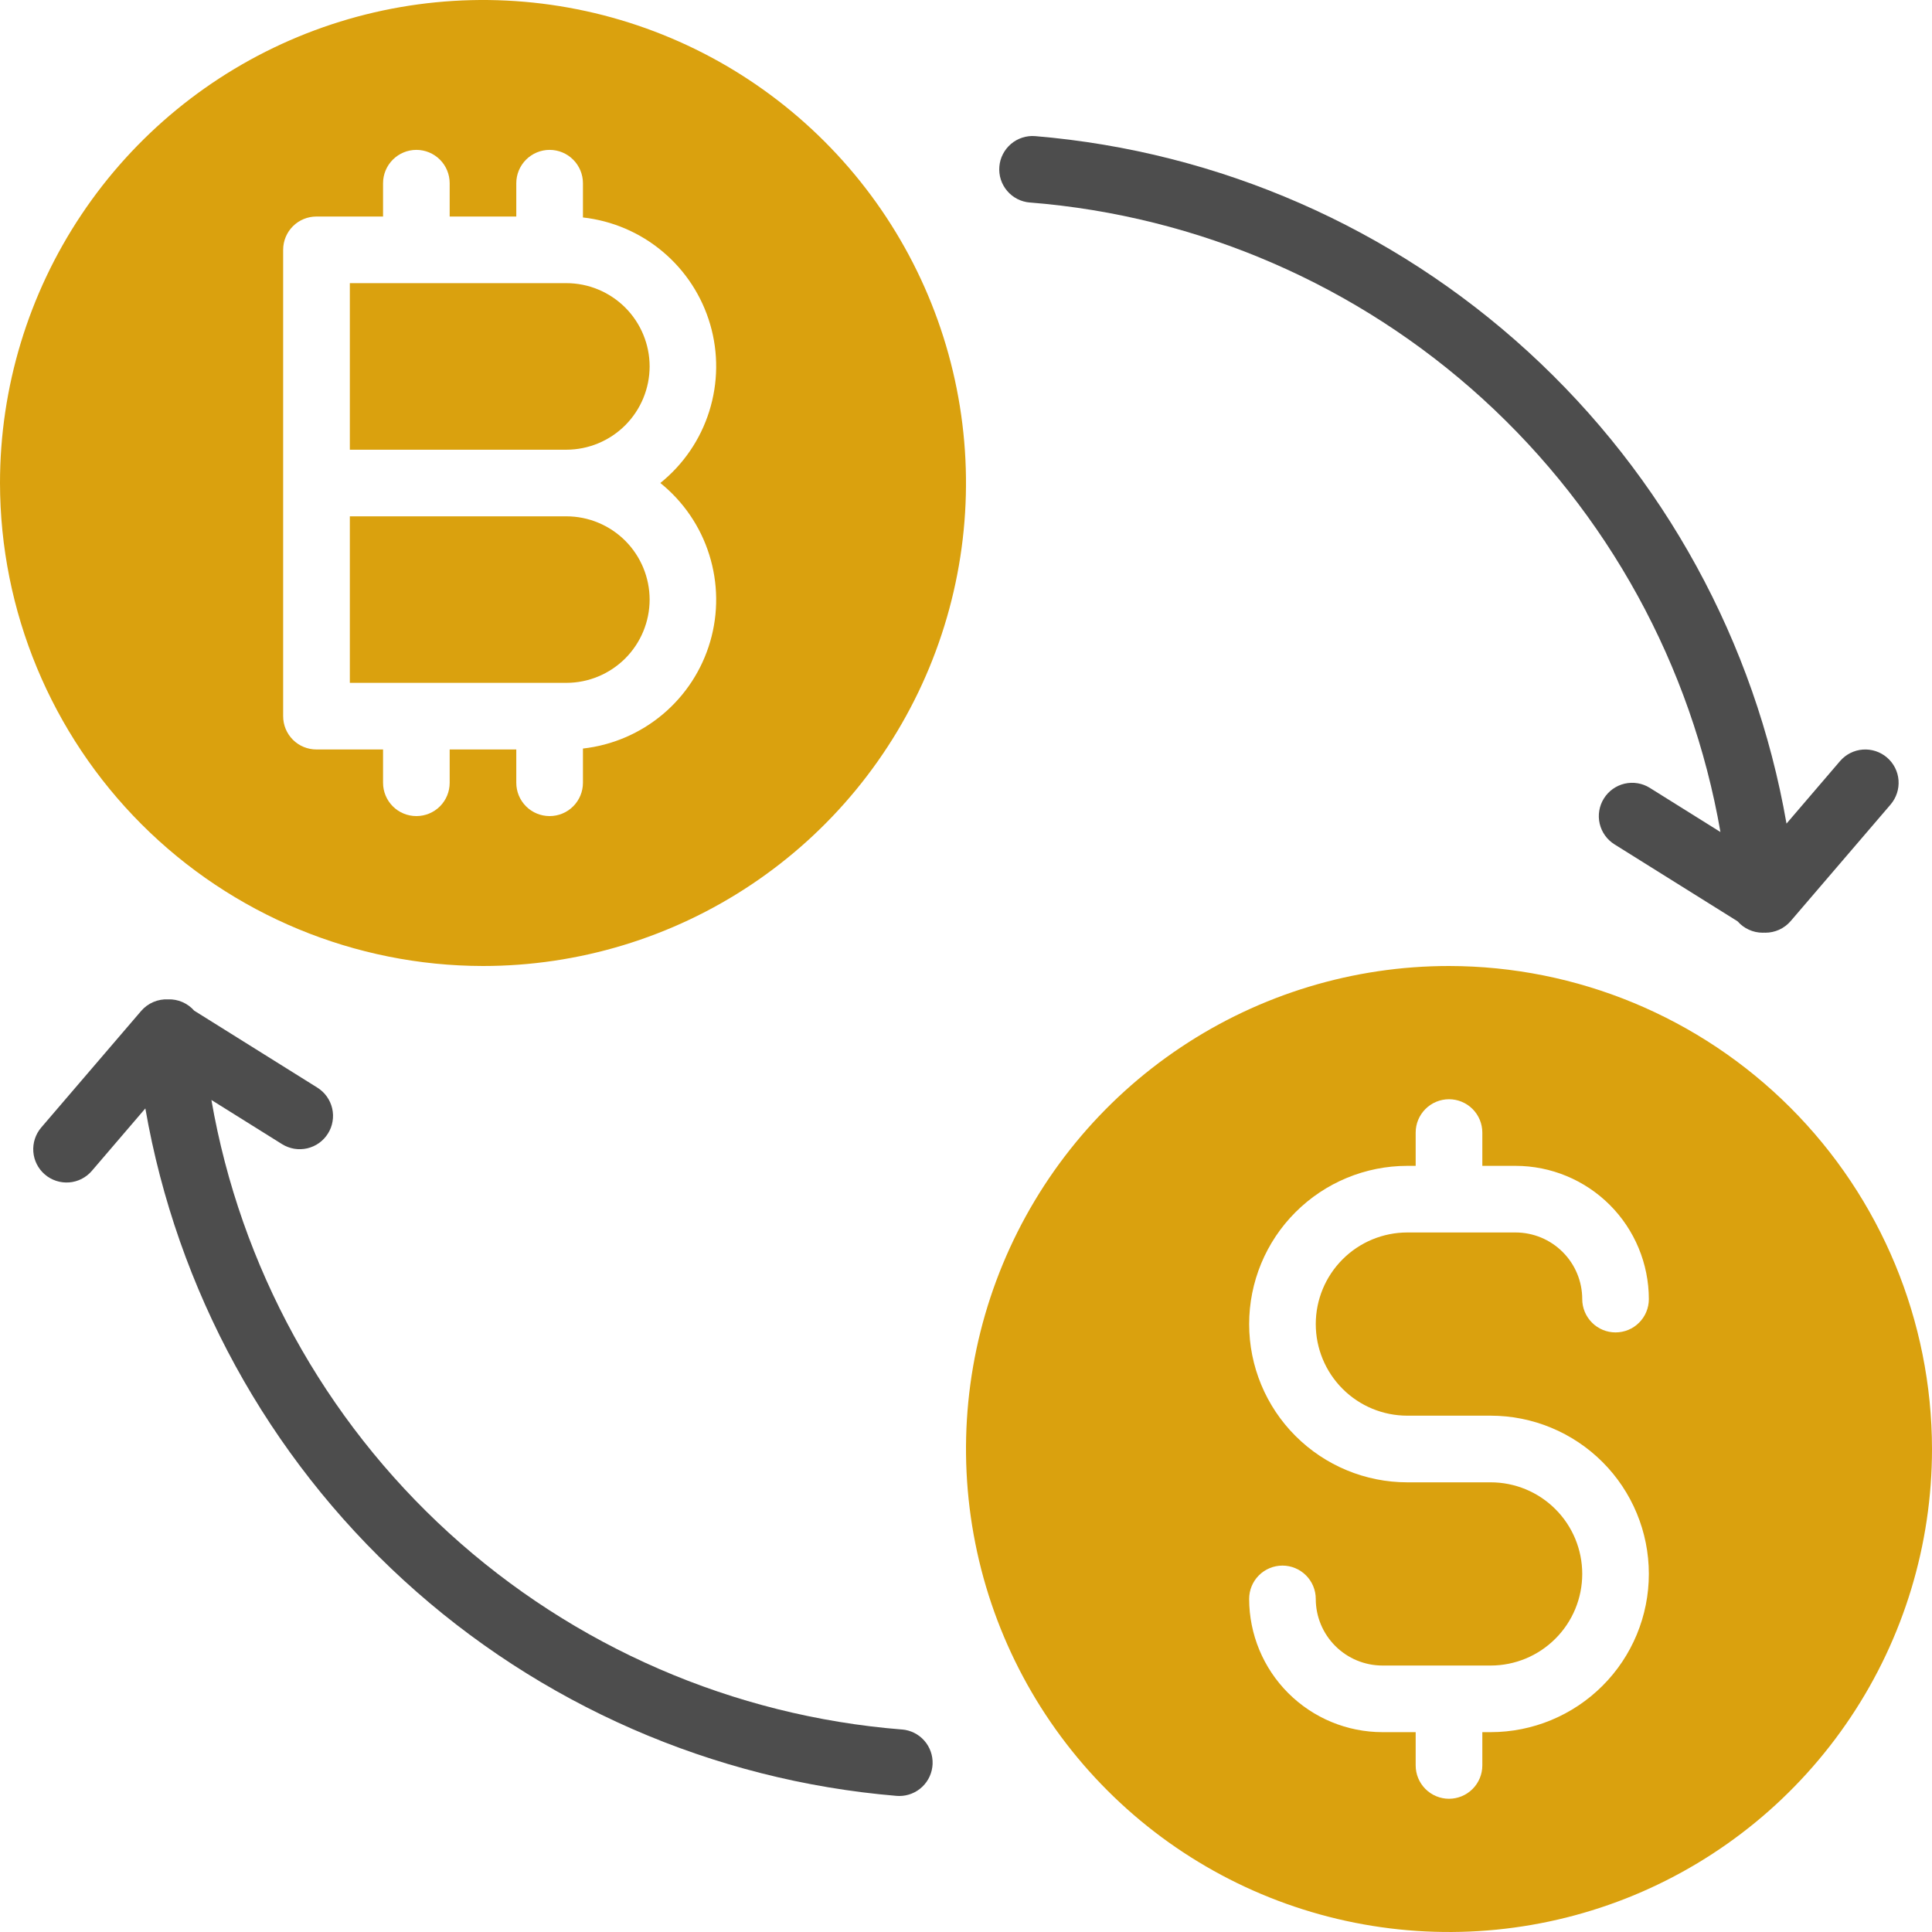 <svg width="52" height="52" viewBox="0 0 52 52" fill="none" xmlns="http://www.w3.org/2000/svg">
<path d="M27.717 5.45C32.257 5.811 36.547 7.673 39.912 10.74C43.277 13.808 45.527 17.907 46.306 22.394L44.404 21.205C44.203 21.079 43.959 21.039 43.727 21.092C43.496 21.146 43.295 21.289 43.169 21.491C43.043 21.692 43.002 21.936 43.055 22.167C43.109 22.399 43.252 22.6 43.454 22.726L46.767 24.797C46.851 24.893 46.954 24.97 47.071 25.023C47.187 25.076 47.313 25.104 47.441 25.104C47.456 25.104 47.471 25.103 47.487 25.102C47.496 25.102 47.506 25.104 47.515 25.104C47.644 25.104 47.772 25.076 47.89 25.022C48.007 24.968 48.112 24.889 48.196 24.791L50.886 21.653C51.04 21.472 51.117 21.238 51.099 21C51.081 20.763 50.969 20.543 50.788 20.388C50.608 20.234 50.373 20.157 50.136 20.175C49.899 20.193 49.679 20.305 49.524 20.486L48.084 22.167C47.234 17.281 44.789 12.815 41.13 9.467C37.472 6.119 32.807 4.078 27.865 3.664C27.747 3.654 27.629 3.668 27.517 3.704C27.405 3.74 27.301 3.797 27.211 3.874C27.122 3.95 27.048 4.043 26.994 4.148C26.94 4.252 26.907 4.366 26.898 4.484C26.888 4.601 26.901 4.719 26.937 4.831C26.973 4.944 27.031 5.047 27.107 5.137C27.183 5.227 27.276 5.301 27.381 5.355C27.486 5.409 27.6 5.441 27.717 5.451V5.45Z" fill="#4D4D4D"/>
<path d="M24.279 46.55C19.739 46.189 15.449 44.328 12.084 41.26C8.719 38.192 6.469 34.093 5.69 29.606L7.592 30.795C7.692 30.857 7.803 30.899 7.919 30.919C8.035 30.938 8.154 30.934 8.269 30.908C8.383 30.881 8.492 30.833 8.588 30.764C8.683 30.696 8.765 30.609 8.827 30.509C8.89 30.41 8.932 30.299 8.951 30.182C8.971 30.066 8.967 29.948 8.941 29.833C8.914 29.718 8.865 29.61 8.797 29.514C8.729 29.418 8.642 29.337 8.542 29.274L5.227 27.202C5.14 27.103 5.031 27.024 4.91 26.971C4.788 26.918 4.656 26.893 4.523 26.898C4.387 26.892 4.251 26.916 4.126 26.97C4 27.024 3.889 27.106 3.8 27.209L1.11 30.347C0.956 30.528 0.879 30.762 0.897 31C0.915 31.237 1.027 31.457 1.208 31.612C1.388 31.766 1.623 31.843 1.86 31.825C2.097 31.807 2.317 31.695 2.472 31.514L3.912 29.833C4.762 34.719 7.207 39.185 10.866 42.533C14.524 45.881 19.189 47.922 24.131 48.336C24.156 48.338 24.181 48.339 24.206 48.339C24.437 48.339 24.66 48.249 24.826 48.089C24.993 47.929 25.091 47.71 25.101 47.479C25.11 47.248 25.03 47.022 24.877 46.849C24.724 46.675 24.509 46.568 24.279 46.549V46.55Z" fill="#4D4D4D"/>
<path d="M39 26C36.429 26 33.915 26.762 31.778 28.191C29.64 29.619 27.974 31.65 26.99 34.025C26.006 36.401 25.748 39.014 26.25 41.536C26.751 44.058 27.989 46.374 29.808 48.193C31.626 50.011 33.942 51.249 36.464 51.75C38.986 52.252 41.599 51.994 43.975 51.011C46.35 50.027 48.381 48.36 49.809 46.222C51.238 44.085 52 41.571 52 39C51.996 35.553 50.625 32.249 48.188 29.812C45.751 27.375 42.447 26.004 39 26ZM37.879 38.103H40.121C41.25 38.103 42.333 38.552 43.132 39.351C43.931 40.15 44.379 41.233 44.379 42.362C44.379 43.492 43.931 44.575 43.132 45.373C42.333 46.172 41.25 46.621 40.121 46.621H39.897V47.517C39.897 47.755 39.802 47.983 39.634 48.151C39.466 48.319 39.238 48.414 39 48.414C38.762 48.414 38.534 48.319 38.366 48.151C38.198 47.983 38.103 47.755 38.103 47.517V46.621H37.207C36.256 46.62 35.345 46.242 34.672 45.569C34 44.897 33.622 43.985 33.621 43.035C33.621 42.797 33.715 42.569 33.883 42.401C34.051 42.233 34.279 42.138 34.517 42.138C34.755 42.138 34.983 42.233 35.151 42.401C35.319 42.569 35.414 42.797 35.414 43.035C35.414 43.51 35.603 43.966 35.94 44.302C36.276 44.638 36.731 44.827 37.207 44.828H40.121C40.775 44.828 41.402 44.568 41.864 44.105C42.327 43.643 42.586 43.016 42.586 42.362C42.586 41.708 42.327 41.081 41.864 40.619C41.402 40.156 40.775 39.897 40.121 39.897H37.879C36.75 39.897 35.667 39.448 34.868 38.649C34.069 37.851 33.621 36.767 33.621 35.638C33.621 34.508 34.069 33.425 34.868 32.627C35.667 31.828 36.75 31.379 37.879 31.379H38.103V30.483C38.103 30.245 38.198 30.017 38.366 29.849C38.534 29.681 38.762 29.586 39 29.586C39.238 29.586 39.466 29.681 39.634 29.849C39.802 30.017 39.897 30.245 39.897 30.483V31.379H40.793C41.744 31.38 42.655 31.759 43.328 32.431C44 33.103 44.378 34.015 44.379 34.966C44.379 35.203 44.285 35.431 44.117 35.599C43.949 35.768 43.721 35.862 43.483 35.862C43.245 35.862 43.017 35.768 42.849 35.599C42.681 35.431 42.586 35.203 42.586 34.966C42.586 34.49 42.397 34.034 42.06 33.698C41.724 33.362 41.269 33.173 40.793 33.172H37.879C37.225 33.172 36.598 33.432 36.136 33.895C35.674 34.357 35.414 34.984 35.414 35.638C35.414 36.292 35.674 36.919 36.136 37.381C36.598 37.844 37.225 38.103 37.879 38.103Z" fill="#DAA10E"/>
<path d="M17.485 16.138C17.484 15.544 17.248 14.974 16.828 14.554C16.407 14.134 15.838 13.897 15.244 13.897H9.416V18.379H15.244C15.838 18.379 16.407 18.142 16.828 17.722C17.248 17.302 17.484 16.732 17.485 16.138Z" fill="#DAA10E"/>
<path d="M17.485 9.862C17.484 9.268 17.248 8.698 16.828 8.278C16.407 7.858 15.838 7.621 15.244 7.621H9.416V12.104H15.244C15.838 12.103 16.407 11.867 16.828 11.446C17.248 11.026 17.484 10.456 17.485 9.862Z" fill="#DAA10E"/>
<path d="M13 26C15.571 26 18.085 25.238 20.222 23.809C22.36 22.381 24.026 20.35 25.01 17.975C25.994 15.599 26.252 12.986 25.75 10.464C25.249 7.942 24.011 5.626 22.192 3.808C20.374 1.99 18.058 0.751 15.536 0.25C13.014 -0.252 10.401 0.006 8.025 0.99C5.65 1.974 3.619 3.64 2.191 5.778C0.762 7.915 0 10.429 0 13C0.004 16.447 1.375 19.751 3.812 22.188C6.249 24.625 9.553 25.996 13 26ZM7.621 6.724C7.621 6.486 7.715 6.258 7.883 6.09C8.051 5.922 8.279 5.828 8.517 5.828H10.31V4.931C10.31 4.693 10.405 4.465 10.573 4.297C10.741 4.129 10.969 4.034 11.207 4.034C11.445 4.034 11.673 4.129 11.841 4.297C12.009 4.465 12.103 4.693 12.103 4.931V5.828H13.896V4.931C13.896 4.693 13.991 4.465 14.159 4.297C14.327 4.129 14.555 4.034 14.793 4.034C15.031 4.034 15.259 4.129 15.427 4.297C15.595 4.465 15.69 4.693 15.69 4.931V5.853C16.481 5.941 17.229 6.261 17.838 6.774C18.448 7.286 18.892 7.967 19.115 8.732C19.338 9.496 19.329 10.309 19.09 11.069C18.852 11.829 18.393 12.501 17.773 13C18.393 13.499 18.852 14.171 19.09 14.931C19.329 15.691 19.338 16.504 19.115 17.268C18.892 18.033 18.448 18.714 17.838 19.226C17.229 19.738 16.481 20.059 15.69 20.147V21.069C15.69 21.307 15.595 21.535 15.427 21.703C15.259 21.871 15.031 21.965 14.793 21.965C14.555 21.965 14.327 21.871 14.159 21.703C13.991 21.535 13.896 21.307 13.896 21.069V20.172H12.103V21.069C12.103 21.307 12.009 21.535 11.841 21.703C11.673 21.871 11.445 21.965 11.207 21.965C10.969 21.965 10.741 21.871 10.573 21.703C10.405 21.535 10.31 21.307 10.31 21.069V20.172H8.517C8.279 20.172 8.051 20.078 7.883 19.91C7.715 19.742 7.621 19.514 7.621 19.276V6.724Z" fill="#DAA10E"/>
</svg>
